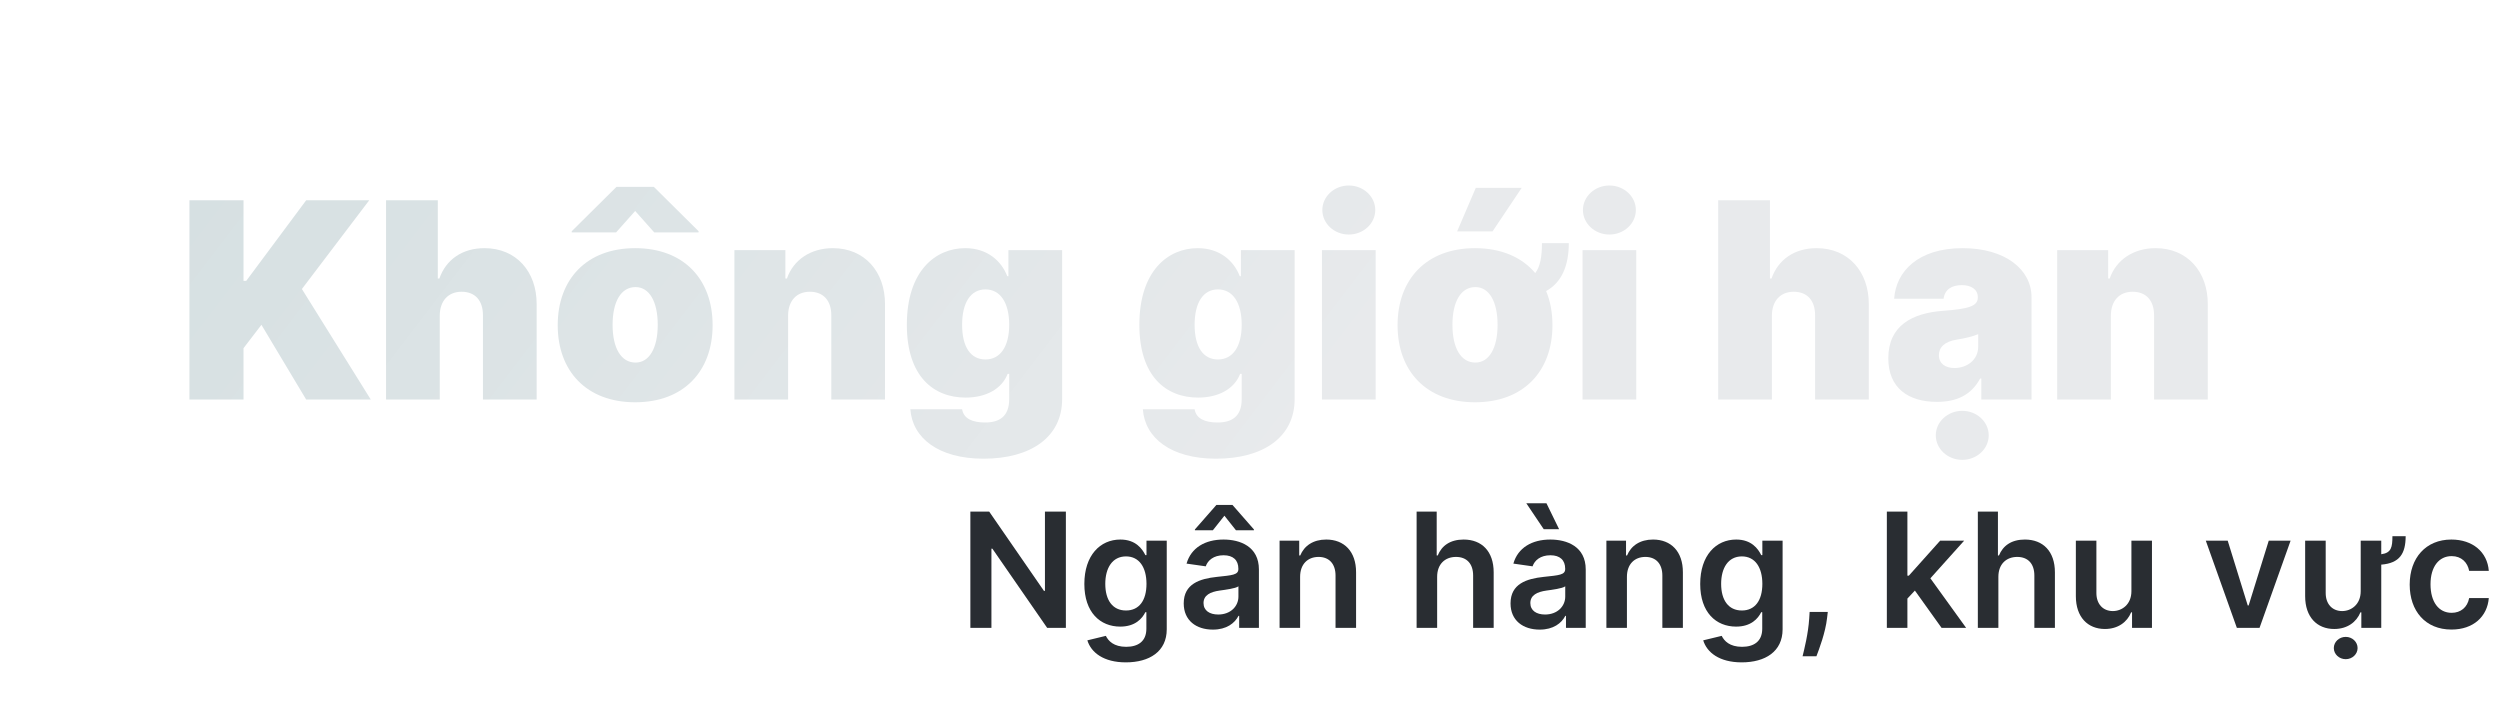 <svg width="219" height="63" viewBox="0 0 219 63" fill="none" xmlns="http://www.w3.org/2000/svg">
<g filter="url(#filter0_d)">
<path d="M16.594 27H21.332V22.5L22.901 20.454L26.821 27H32.48L26.446 17.318L32.344 9.545H26.821L21.571 16.602H21.332V9.545H16.594V27Z" fill="url(#paint0_linear)"/>
<path d="M38.523 19.636C38.531 18.341 39.281 17.557 40.432 17.557C41.633 17.557 42.315 18.341 42.307 19.636V27H47.011V18.648C47.02 15.784 45.213 13.739 42.443 13.739C40.508 13.739 39.077 14.727 38.489 16.398H38.352V9.545H33.818V27H38.523V19.636Z" fill="url(#paint1_linear)"/>
<path d="M55.641 27.239C59.902 27.239 62.425 24.511 62.425 20.489C62.425 16.466 59.902 13.739 55.641 13.739C51.379 13.739 48.856 16.466 48.856 20.489C48.856 24.511 51.379 27.239 55.641 27.239ZM53.97 12.358L55.641 10.483L57.311 12.358H61.197V12.256L57.277 8.369H54.004L50.084 12.256V12.358H53.97ZM55.675 23.761C54.413 23.761 53.663 22.509 53.663 20.454C53.663 18.401 54.413 17.148 55.675 17.148C56.868 17.148 57.618 18.401 57.618 20.454C57.618 22.509 56.868 23.761 55.675 23.761Z" fill="url(#paint2_linear)"/>
<path d="M69.038 19.636C69.047 18.341 69.78 17.557 70.947 17.557C72.132 17.557 72.831 18.341 72.822 19.636V27H77.527V18.648C77.535 15.801 75.737 13.739 72.959 13.739C71.033 13.739 69.507 14.744 68.936 16.398H68.8V13.909H64.334V27H69.038V19.636Z" fill="url(#paint3_linear)"/>
<path d="M86.156 32.182C90.298 32.182 93.043 30.29 93.043 26.966V13.909H88.338V16.193H88.236C87.724 14.864 86.497 13.739 84.554 13.739C81.963 13.739 79.44 15.716 79.44 20.454C79.44 24.989 81.793 26.829 84.588 26.829C86.361 26.829 87.758 26.079 88.27 24.75H88.406V26.966C88.406 28.509 87.511 29.011 86.293 29.011C85.21 29.011 84.418 28.688 84.281 27.852H79.747C79.926 30.375 82.219 32.182 86.156 32.182ZM86.327 23.489C85.031 23.489 84.281 22.398 84.281 20.454C84.281 18.511 85.031 17.352 86.327 17.352C87.622 17.352 88.406 18.511 88.406 20.454C88.406 22.364 87.622 23.489 86.327 23.489Z" fill="url(#paint4_linear)"/>
<path d="M106.523 32.182C110.665 32.182 113.41 30.29 113.41 26.966V13.909H108.705V16.193H108.603C108.092 14.864 106.864 13.739 104.921 13.739C102.33 13.739 99.808 15.716 99.808 20.454C99.808 24.989 102.16 26.829 104.955 26.829C106.728 26.829 108.126 26.079 108.637 24.75H108.773V26.966C108.773 28.509 107.879 29.011 106.66 29.011C105.577 29.011 104.785 28.688 104.648 27.852H100.114C100.293 30.375 102.586 32.182 106.523 32.182ZM106.694 23.489C105.398 23.489 104.648 22.398 104.648 20.454C104.648 18.511 105.398 17.352 106.694 17.352C107.989 17.352 108.773 18.511 108.773 20.454C108.773 22.364 107.989 23.489 106.694 23.489Z" fill="url(#paint5_linear)"/>
<path d="M115.803 27H120.507V13.909H115.803V27ZM118.155 12.546C119.433 12.546 120.473 11.582 120.473 10.398C120.473 9.213 119.433 8.25 118.155 8.25C116.876 8.25 115.837 9.213 115.837 10.398C115.837 11.582 116.876 12.546 118.155 12.546Z" fill="url(#paint6_linear)"/>
<path d="M135.075 13.296C135.075 14.454 134.93 15.349 134.487 15.921C133.327 14.54 131.521 13.739 129.211 13.739C124.95 13.739 122.427 16.466 122.427 20.489C122.427 24.511 124.95 27.239 129.211 27.239C133.472 27.239 135.995 24.511 135.995 20.489C135.995 19.381 135.808 18.375 135.441 17.497C136.788 16.747 137.427 15.307 137.427 13.296H135.075ZM129.245 23.761C127.984 23.761 127.234 22.509 127.234 20.454C127.234 18.401 127.984 17.148 129.245 17.148C130.438 17.148 131.188 18.401 131.188 20.454C131.188 22.509 130.438 23.761 129.245 23.761ZM127.643 12.273H130.745L133.302 8.455H129.279L127.643 12.273Z" fill="url(#paint7_linear)"/>
<path d="M138.631 27H143.335V13.909H138.631V27ZM140.983 12.546C142.261 12.546 143.301 11.582 143.301 10.398C143.301 9.213 142.261 8.25 140.983 8.25C139.705 8.25 138.665 9.213 138.665 10.398C138.665 11.582 139.705 12.546 140.983 12.546Z" fill="url(#paint8_linear)"/>
<path d="M155.218 19.636C155.227 18.341 155.977 17.557 157.127 17.557C158.329 17.557 159.011 18.341 159.002 19.636V27H163.707V18.648C163.715 15.784 161.908 13.739 159.138 13.739C157.204 13.739 155.772 14.727 155.184 16.398H155.048V9.545H150.513V27H155.218V19.636Z" fill="url(#paint9_linear)"/>
<path d="M169.677 27.204C171.381 27.204 172.668 26.625 173.461 25.159H173.563V27H177.961V18.034C177.961 15.614 175.668 13.739 171.927 13.739C168.015 13.739 166.089 15.784 165.927 18.171H170.256C170.367 17.361 170.964 16.977 171.859 16.977C172.677 16.977 173.256 17.352 173.256 18.034V18.068C173.256 18.827 172.421 19.065 170.222 19.227C167.521 19.423 165.415 20.514 165.415 23.386C165.415 25.994 167.171 27.204 169.677 27.204ZM171.893 32.284C173.171 32.284 174.211 31.321 174.211 30.136C174.211 28.952 173.171 27.989 171.893 27.989C170.614 27.989 169.575 28.952 169.575 30.136C169.575 31.321 170.614 32.284 171.893 32.284ZM171.211 24.239C170.41 24.239 169.847 23.847 169.847 23.114C169.847 22.44 170.325 21.921 171.415 21.75C172.165 21.631 172.796 21.477 173.29 21.273V22.364C173.29 23.557 172.276 24.239 171.211 24.239Z" fill="url(#paint10_linear)"/>
<path d="M184.913 19.636C184.922 18.341 185.655 17.557 186.822 17.557C188.007 17.557 188.706 18.341 188.697 19.636V27H193.402V18.648C193.411 15.801 191.612 13.739 188.834 13.739C186.908 13.739 185.382 14.744 184.811 16.398H184.675V13.909H180.209V27H184.913V19.636Z" fill="url(#paint11_linear)"/>
</g>
<path d="M93.371 44.818H91.537V51.759H91.448L86.655 44.818H85.004V55H86.849V48.065H86.933L91.731 55H93.371V44.818Z" fill="#292D32"/>
<path d="M98.623 58.023C100.686 58.023 102.207 57.078 102.207 55.124V47.364H100.432V48.627H100.333C100.059 48.075 99.488 47.264 98.141 47.264C96.376 47.264 94.989 48.646 94.989 51.157C94.989 53.648 96.376 54.891 98.135 54.891C99.443 54.891 100.055 54.19 100.333 53.628H100.422V55.075C100.422 56.198 99.677 56.661 98.653 56.661C97.569 56.661 97.091 56.148 96.873 55.701L95.252 56.094C95.58 57.163 96.679 58.023 98.623 58.023ZM98.638 53.479C97.449 53.479 96.823 52.554 96.823 51.147C96.823 49.76 97.439 48.741 98.638 48.741C99.796 48.741 100.432 49.7 100.432 51.147C100.432 52.604 99.786 53.479 98.638 53.479Z" fill="#292D32"/>
<path d="M106.249 55.154C107.447 55.154 108.163 54.592 108.491 53.951H108.551V55H110.281V49.889C110.281 47.871 108.635 47.264 107.179 47.264C105.573 47.264 104.34 47.98 103.942 49.372L105.623 49.611C105.802 49.089 106.309 48.641 107.189 48.641C108.024 48.641 108.481 49.069 108.481 49.82V49.849C108.481 50.367 107.939 50.391 106.592 50.536C105.111 50.695 103.694 51.137 103.694 52.857C103.694 54.359 104.792 55.154 106.249 55.154ZM106.249 46.449L107.258 45.176L108.268 46.449H109.844V46.379L107.964 44.232H106.557L104.673 46.379V46.449H106.249ZM106.716 53.832C105.966 53.832 105.429 53.489 105.429 52.828C105.429 52.136 106.03 51.848 106.836 51.734C107.308 51.669 108.253 51.55 108.486 51.361V52.261C108.486 53.111 107.8 53.832 106.716 53.832Z" fill="#292D32"/>
<path d="M113.89 50.526C113.89 49.422 114.557 48.786 115.506 48.786C116.436 48.786 116.993 49.397 116.993 50.416V55H118.792V50.138C118.797 48.308 117.753 47.264 116.177 47.264C115.034 47.264 114.248 47.811 113.9 48.661H113.811V47.364H112.091V55H113.89V50.526Z" fill="#292D32"/>
<path d="M125.894 50.526C125.894 49.422 126.58 48.786 127.545 48.786C128.49 48.786 129.046 49.387 129.046 50.416V55H130.846V50.138C130.846 48.293 129.802 47.264 128.216 47.264C127.043 47.264 126.297 47.796 125.944 48.661H125.855V44.818H124.095V55H125.894V50.526Z" fill="#292D32"/>
<path d="M134.878 55.154C136.076 55.154 136.792 54.592 137.12 53.951H137.18V55H138.91V49.889C138.91 47.871 137.264 47.264 135.808 47.264C134.202 47.264 132.969 47.98 132.571 49.372L134.252 49.611C134.431 49.089 134.938 48.641 135.818 48.641C136.653 48.641 137.11 49.069 137.11 49.82V49.849C137.11 50.367 136.568 50.391 135.221 50.536C133.74 50.695 132.323 51.137 132.323 52.857C132.323 54.359 133.421 55.154 134.878 55.154ZM135.345 53.832C134.595 53.832 134.058 53.489 134.058 52.828C134.058 52.136 134.659 51.848 135.465 51.734C135.937 51.669 136.882 51.55 137.115 51.361V52.261C137.115 53.111 136.429 53.832 135.345 53.832ZM135.231 46.359H136.578L135.47 44.087H133.705L135.231 46.359Z" fill="#292D32"/>
<path d="M142.519 50.526C142.519 49.422 143.186 48.786 144.135 48.786C145.065 48.786 145.622 49.397 145.622 50.416V55H147.421V50.138C147.426 48.308 146.382 47.264 144.806 47.264C143.663 47.264 142.877 47.811 142.529 48.661H142.44V47.364H140.72V55H142.519V50.526Z" fill="#292D32"/>
<path d="M152.572 58.023C154.635 58.023 156.156 57.078 156.156 55.124V47.364H154.382V48.627H154.282C154.009 48.075 153.437 47.264 152.09 47.264C150.325 47.264 148.938 48.646 148.938 51.157C148.938 53.648 150.325 54.891 152.085 54.891C153.392 54.891 154.004 54.19 154.282 53.628H154.372V55.075C154.372 56.198 153.626 56.661 152.602 56.661C151.518 56.661 151.041 56.148 150.822 55.701L149.201 56.094C149.529 57.163 150.628 58.023 152.572 58.023ZM152.587 53.479C151.399 53.479 150.772 52.554 150.772 51.147C150.772 49.76 151.389 48.741 152.587 48.741C153.745 48.741 154.382 49.7 154.382 51.147C154.382 52.604 153.735 53.479 152.587 53.479Z" fill="#292D32"/>
<path d="M160.114 53.608H158.523L158.488 54.165C158.404 55.512 158.051 56.884 157.906 57.486H159.12C159.358 56.859 159.91 55.408 160.049 54.155L160.114 53.608Z" fill="#292D32"/>
<path d="M165.288 55H167.088V52.435L167.744 51.734L170.081 55H172.233L169.101 50.66L172.059 47.364H169.956L167.212 50.431H167.088V44.818H165.288V55Z" fill="#292D32"/>
<path d="M175.058 50.526C175.058 49.422 175.745 48.786 176.709 48.786C177.654 48.786 178.21 49.387 178.21 50.416V55H180.01V50.138C180.01 48.293 178.966 47.264 177.38 47.264C176.207 47.264 175.461 47.796 175.108 48.661H175.019V44.818H173.259V55H175.058V50.526Z" fill="#292D32"/>
<path d="M186.712 51.788C186.712 52.952 185.882 53.529 185.086 53.529C184.221 53.529 183.644 52.917 183.644 51.947V47.364H181.845V52.226C181.845 54.06 182.889 55.099 184.39 55.099C185.534 55.099 186.339 54.498 186.687 53.643H186.767V55H188.512V47.364H186.712V51.788Z" fill="#292D32"/>
<path d="M200.656 47.364H198.742L196.982 53.036H196.902L195.147 47.364H193.228L195.948 55H197.936L200.656 47.364Z" fill="#292D32"/>
<path d="M209.577 46.971C209.572 47.925 209.488 48.433 208.598 48.552V47.364H206.798V51.788C206.798 52.952 205.968 53.529 205.173 53.529C204.308 53.529 203.731 52.917 203.731 51.947V47.364H201.931V52.226C201.931 54.06 202.975 55.099 204.477 55.099C205.62 55.099 206.425 54.498 206.773 53.643H206.853V55H208.598V49.462C210.219 49.332 210.731 48.487 210.736 46.971H209.577ZM205.486 57.744C206.058 57.744 206.525 57.307 206.525 56.77C206.525 56.228 206.058 55.791 205.486 55.791C204.909 55.791 204.442 56.228 204.442 56.77C204.442 57.307 204.909 57.744 205.486 57.744Z" fill="#292D32"/>
<path d="M214.748 55.149C216.667 55.149 217.89 54.011 218.019 52.39H216.299C216.145 53.21 215.553 53.683 214.763 53.683C213.639 53.683 212.913 52.743 212.913 51.182C212.913 49.641 213.654 48.716 214.763 48.716C215.628 48.716 216.16 49.273 216.299 50.009H218.019C217.895 48.353 216.602 47.264 214.738 47.264C212.501 47.264 211.089 48.88 211.089 51.212C211.089 53.523 212.466 55.149 214.748 55.149Z" fill="#292D32"/>
<path fill-rule="evenodd" clip-rule="evenodd" d="M50.331 36.52C51.139 36.7 51.686 37.509 51.552 38.327C50.934 42.104 51.163 44.673 52.07 46.574C52.958 48.435 54.633 49.933 57.532 51.293C57.758 51.399 58.248 51.538 58.955 51.667C59.623 51.789 60.364 51.882 61.009 51.94C61.241 51.961 61.451 51.977 61.634 51.987C61.917 51.842 62.253 51.792 62.597 51.869C62.728 51.898 62.873 51.934 63.007 51.98C63.07 52.002 63.176 52.04 63.294 52.102C63.295 52.103 63.297 52.104 63.299 52.105C63.358 52.135 63.72 52.321 63.965 52.74C64.133 53.027 64.256 53.446 64.147 53.905C64.049 54.32 63.808 54.567 63.666 54.684C63.419 54.889 63.16 54.955 63.098 54.971L63.094 54.972C62.916 55.017 62.743 55.029 62.655 55.034C62.253 55.055 61.593 55.022 60.905 54.96C60.193 54.896 59.36 54.792 58.584 54.651C57.848 54.516 57.026 54.324 56.414 54.037C53.155 52.508 50.749 50.578 49.415 47.783C48.099 45.025 47.965 41.706 48.624 37.673C48.758 36.856 49.522 36.339 50.331 36.52ZM62.362 52.004C62.362 52.004 62.358 52.005 62.351 52.005C62.358 52.005 62.362 52.004 62.362 52.004Z" fill="white"/>
<path fill-rule="evenodd" clip-rule="evenodd" d="M60.498 47.663C60.802 46.904 61.666 46.573 62.426 46.925C62.829 47.111 63.237 47.304 63.65 47.498C65.464 48.355 67.338 49.24 68.977 49.68C69.183 49.735 69.352 49.778 69.49 49.813C69.512 49.819 69.535 49.824 69.558 49.83C69.663 49.856 69.765 49.882 69.845 49.904C69.848 49.905 69.851 49.906 69.855 49.907C69.912 49.922 70.138 49.982 70.348 50.099C70.349 50.1 70.351 50.101 70.352 50.102C70.437 50.149 70.891 50.403 71.102 50.983C71.374 51.734 71.014 52.288 70.876 52.461C70.742 52.629 70.597 52.73 70.561 52.755C70.56 52.756 70.559 52.757 70.558 52.758C70.51 52.791 70.463 52.82 70.445 52.831L70.442 52.834C70.399 52.86 70.388 52.867 70.38 52.873C70.087 53.382 69.419 54.161 68.713 54.931C67.96 55.752 67.031 56.701 66.112 57.587C65.197 58.468 64.266 59.312 63.509 59.912C63.138 60.205 62.763 60.478 62.427 60.664C62.268 60.752 62.041 60.865 61.781 60.928C61.62 60.967 60.895 61.128 60.249 60.551C59.616 59.986 59.525 59.028 60.045 58.41C60.296 58.112 60.643 57.947 61.007 57.921C61.148 57.832 61.35 57.687 61.614 57.478C62.269 56.959 63.127 56.186 64.016 55.33C64.899 54.479 65.787 53.571 66.498 52.795C66.701 52.574 66.882 52.372 67.039 52.191C65.469 51.634 63.827 50.857 62.417 50.19C62.033 50.008 61.667 49.835 61.324 49.676C60.563 49.324 60.193 48.423 60.498 47.663ZM60.861 58.005C60.861 58.005 60.862 58.004 60.864 58.003C60.862 58.004 60.861 58.005 60.861 58.005Z" fill="white"/>
<defs>
<filter id="filter0_d" x="0.594" y="0.25" width="208.808" height="56.034" filterUnits="userSpaceOnUse" color-interpolation-filters="sRGB">
<feFlood flood-opacity="0" result="BackgroundImageFix"/>
<feColorMatrix in="SourceAlpha" type="matrix" values="0 0 0 0 0 0 0 0 0 0 0 0 0 0 0 0 0 0 127 0" result="hardAlpha"/>
<feOffset dy="8"/>
<feGaussianBlur stdDeviation="8"/>
<feComposite in2="hardAlpha" operator="out"/>
<feColorMatrix type="matrix" values="0 0 0 0 0 0 0 0 0 0 0 0 0 0 0 0 0 0 0.08 0"/>
<feBlend mode="normal" in2="BackgroundImageFix" result="effect1_dropShadow"/>
<feBlend mode="normal" in="SourceGraphic" in2="effect1_dropShadow" result="shape"/>
</filter>
<linearGradient id="paint0_linear" x1="25.453" y1="-2" x2="96.761" y2="52.541" gradientUnits="userSpaceOnUse">
<stop stop-color="#D6E0E2"/>
<stop offset="1" stop-color="#E8EAEC"/>
</linearGradient>
<linearGradient id="paint1_linear" x1="25.453" y1="-2" x2="96.761" y2="52.541" gradientUnits="userSpaceOnUse">
<stop stop-color="#D6E0E2"/>
<stop offset="1" stop-color="#E8EAEC"/>
</linearGradient>
<linearGradient id="paint2_linear" x1="25.453" y1="-2" x2="96.761" y2="52.541" gradientUnits="userSpaceOnUse">
<stop stop-color="#D6E0E2"/>
<stop offset="1" stop-color="#E8EAEC"/>
</linearGradient>
<linearGradient id="paint3_linear" x1="25.453" y1="-2" x2="96.761" y2="52.541" gradientUnits="userSpaceOnUse">
<stop stop-color="#D6E0E2"/>
<stop offset="1" stop-color="#E8EAEC"/>
</linearGradient>
<linearGradient id="paint4_linear" x1="25.453" y1="-2" x2="96.761" y2="52.541" gradientUnits="userSpaceOnUse">
<stop stop-color="#D6E0E2"/>
<stop offset="1" stop-color="#E8EAEC"/>
</linearGradient>
<linearGradient id="paint5_linear" x1="25.453" y1="-2" x2="96.761" y2="52.541" gradientUnits="userSpaceOnUse">
<stop stop-color="#D6E0E2"/>
<stop offset="1" stop-color="#E8EAEC"/>
</linearGradient>
<linearGradient id="paint6_linear" x1="25.453" y1="-2" x2="96.761" y2="52.541" gradientUnits="userSpaceOnUse">
<stop stop-color="#D6E0E2"/>
<stop offset="1" stop-color="#E8EAEC"/>
</linearGradient>
<linearGradient id="paint7_linear" x1="25.453" y1="-2" x2="96.761" y2="52.541" gradientUnits="userSpaceOnUse">
<stop stop-color="#D6E0E2"/>
<stop offset="1" stop-color="#E8EAEC"/>
</linearGradient>
<linearGradient id="paint8_linear" x1="25.453" y1="-2" x2="96.761" y2="52.541" gradientUnits="userSpaceOnUse">
<stop stop-color="#D6E0E2"/>
<stop offset="1" stop-color="#E8EAEC"/>
</linearGradient>
<linearGradient id="paint9_linear" x1="25.453" y1="-2" x2="96.761" y2="52.541" gradientUnits="userSpaceOnUse">
<stop stop-color="#D6E0E2"/>
<stop offset="1" stop-color="#E8EAEC"/>
</linearGradient>
<linearGradient id="paint10_linear" x1="25.453" y1="-2" x2="96.761" y2="52.541" gradientUnits="userSpaceOnUse">
<stop stop-color="#D6E0E2"/>
<stop offset="1" stop-color="#E8EAEC"/>
</linearGradient>
<linearGradient id="paint11_linear" x1="25.453" y1="-2" x2="96.761" y2="52.541" gradientUnits="userSpaceOnUse">
<stop stop-color="#D6E0E2"/>
<stop offset="1" stop-color="#E8EAEC"/>
</linearGradient>
</defs>
</svg>
